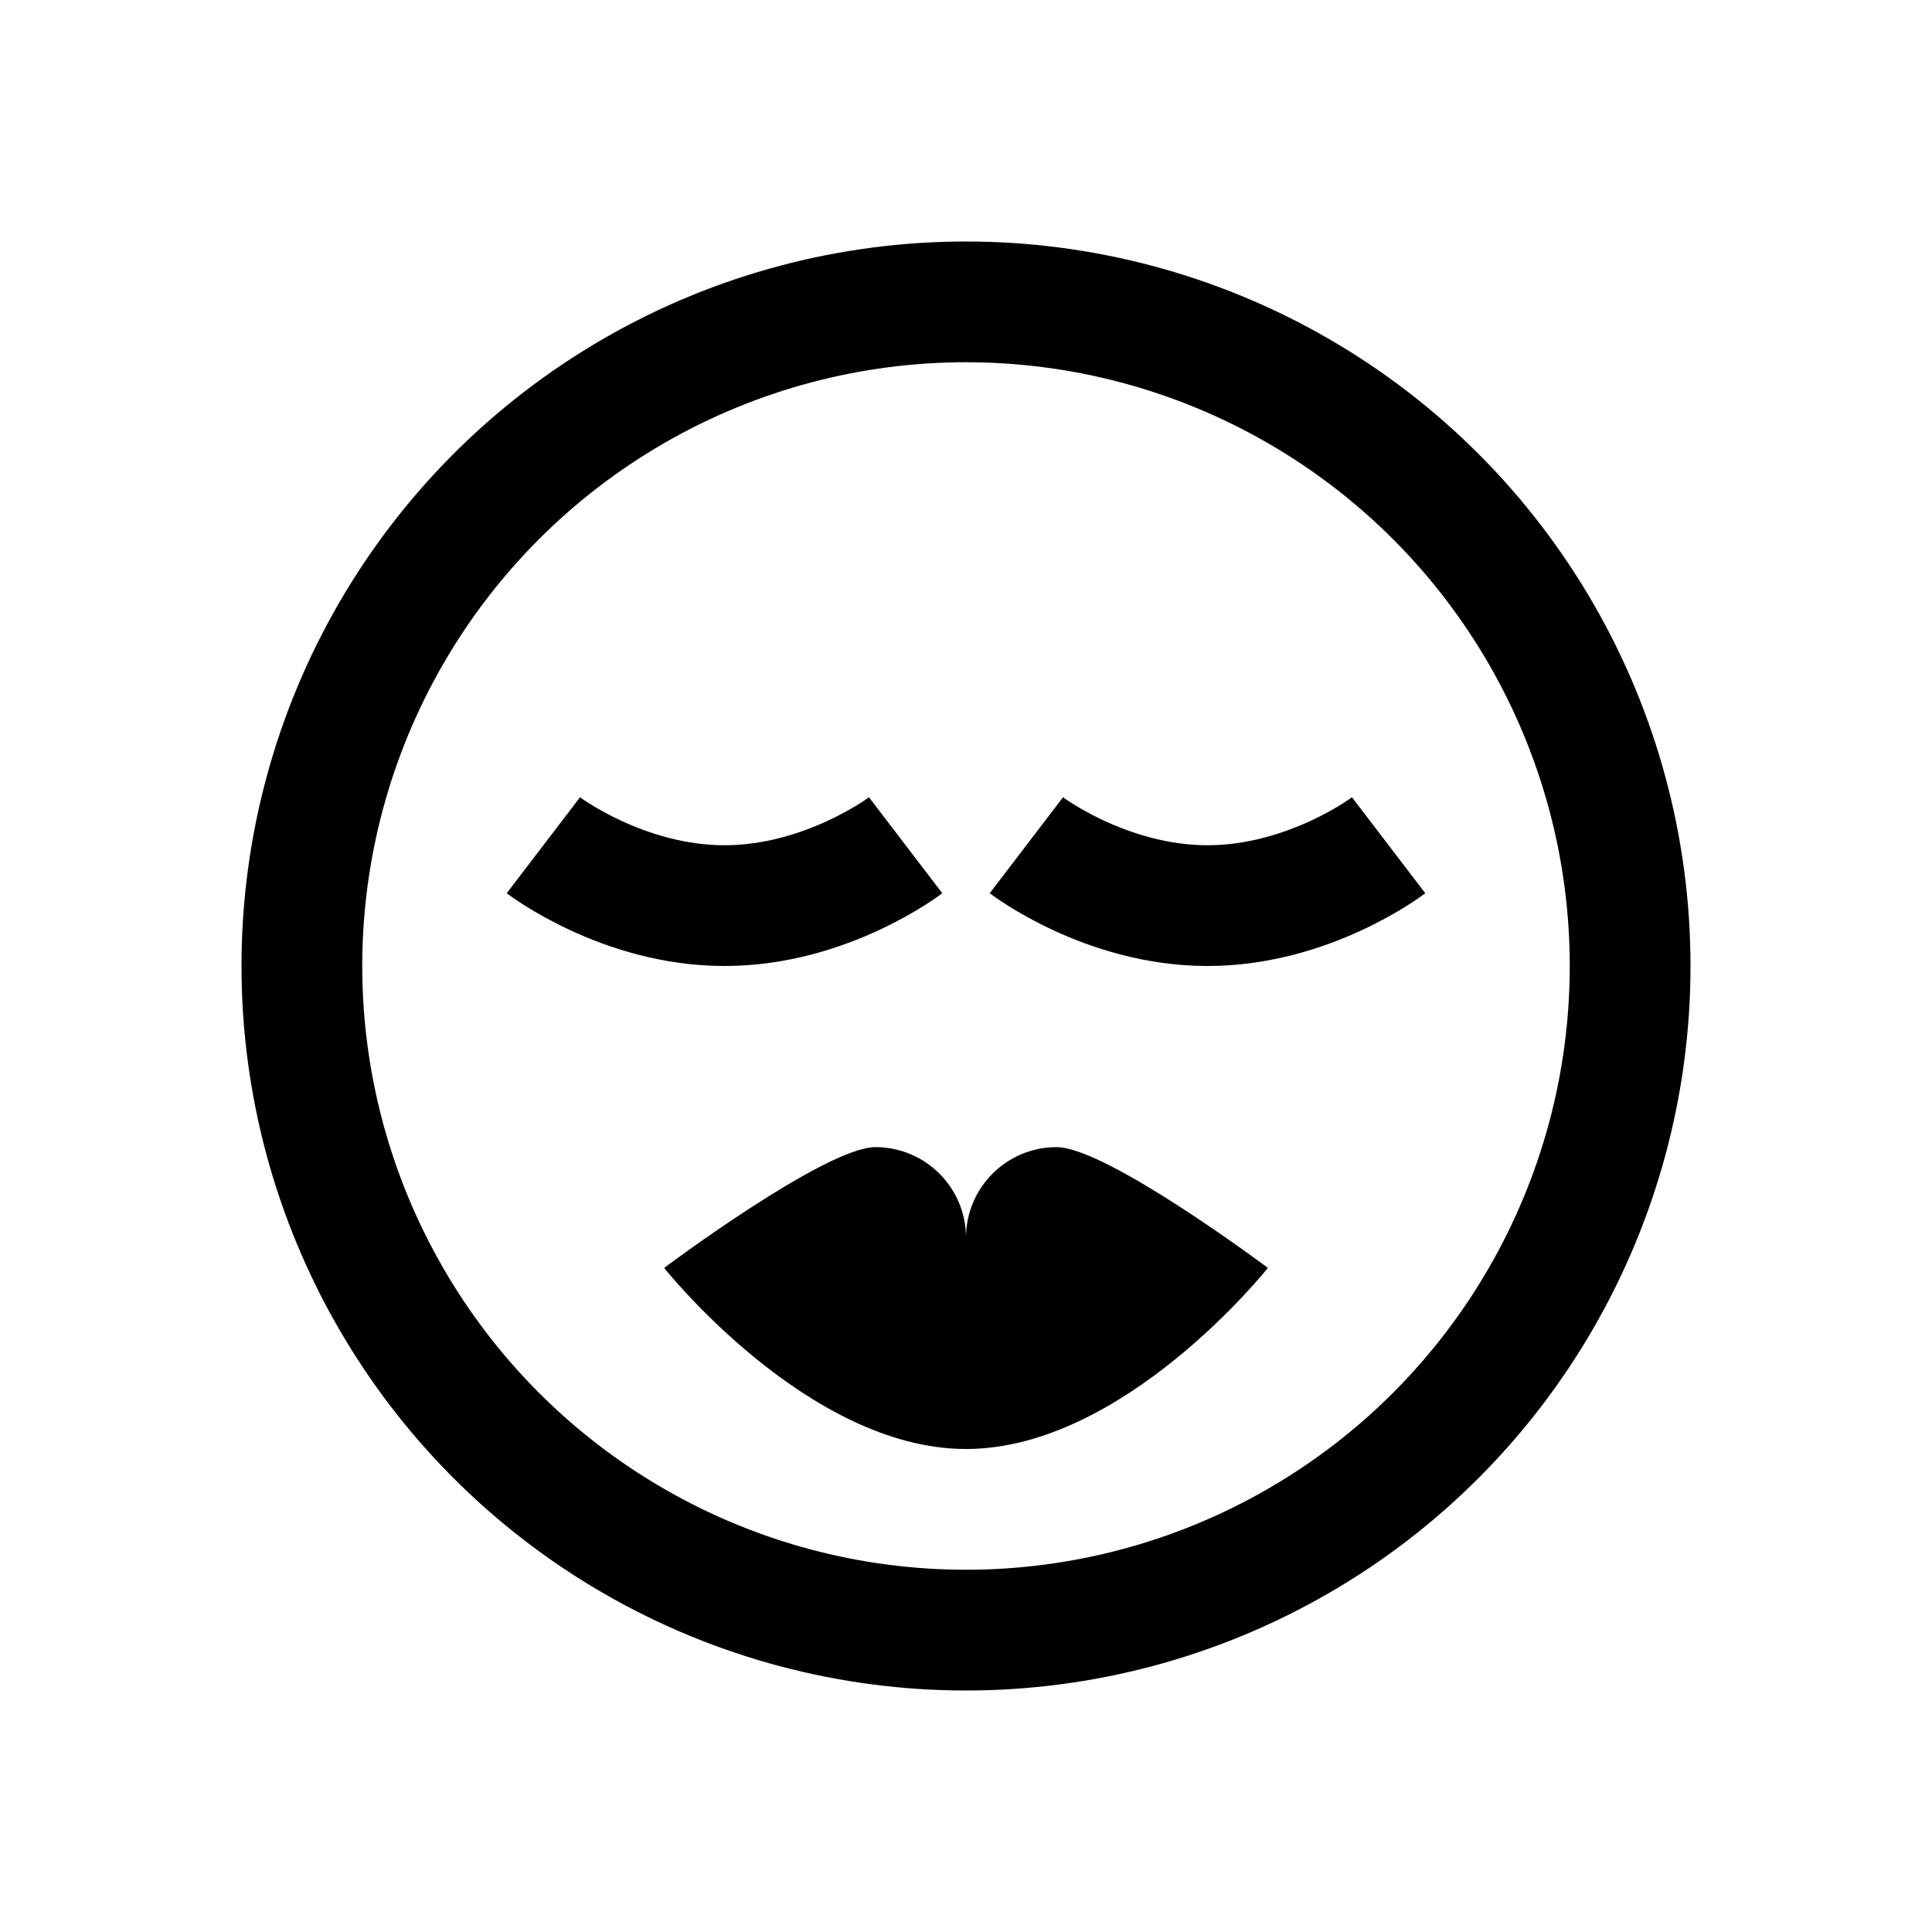 <?xml version="1.0" encoding="iso-8859-1"?>
<!-- Generator: Adobe Illustrator 19.1.1, SVG Export Plug-In . SVG Version: 6.00 Build 0)  -->
<svg version="1.1" id="Layer_1" xmlns="http://www.w3.org/2000/svg" xmlns:xlink="http://www.w3.org/1999/xlink" x="0px" y="0px"
	 viewBox="0 0 32 32" style="enable-background:new 0 0 32 32;" xml:space="preserve">
<circle style="fill:none;stroke:#000000;stroke-width:2;stroke-miterlimit:10;" cx="16" cy="16" r="11"/>
<path style="fill:none;stroke:#000000;stroke-width:2;stroke-miterlimit:10;" d="M9,14c0,0,1.309,1,3,1s3-1,3-1"/>
<path style="fill:none;stroke:#000000;stroke-width:2;stroke-miterlimit:10;" d="M17,14c0,0,1.309,1,3,1s3-1,3-1"/>
<path d="M11,21h10c0,0-2.378,3-5,3S11,21,11,21z"/>
<path d="M11,21c0,0,5.172,1,6,1s-1-0.672-1-1.5S15.328,19,14.5,19S11,21,11,21z"/>
<path d="M16,20.5c0,0.828-1.828,1.5-1,1.5s6-1,6-1s-2.672-2-3.5-2S16,19.672,16,20.5z"/>
</svg>
